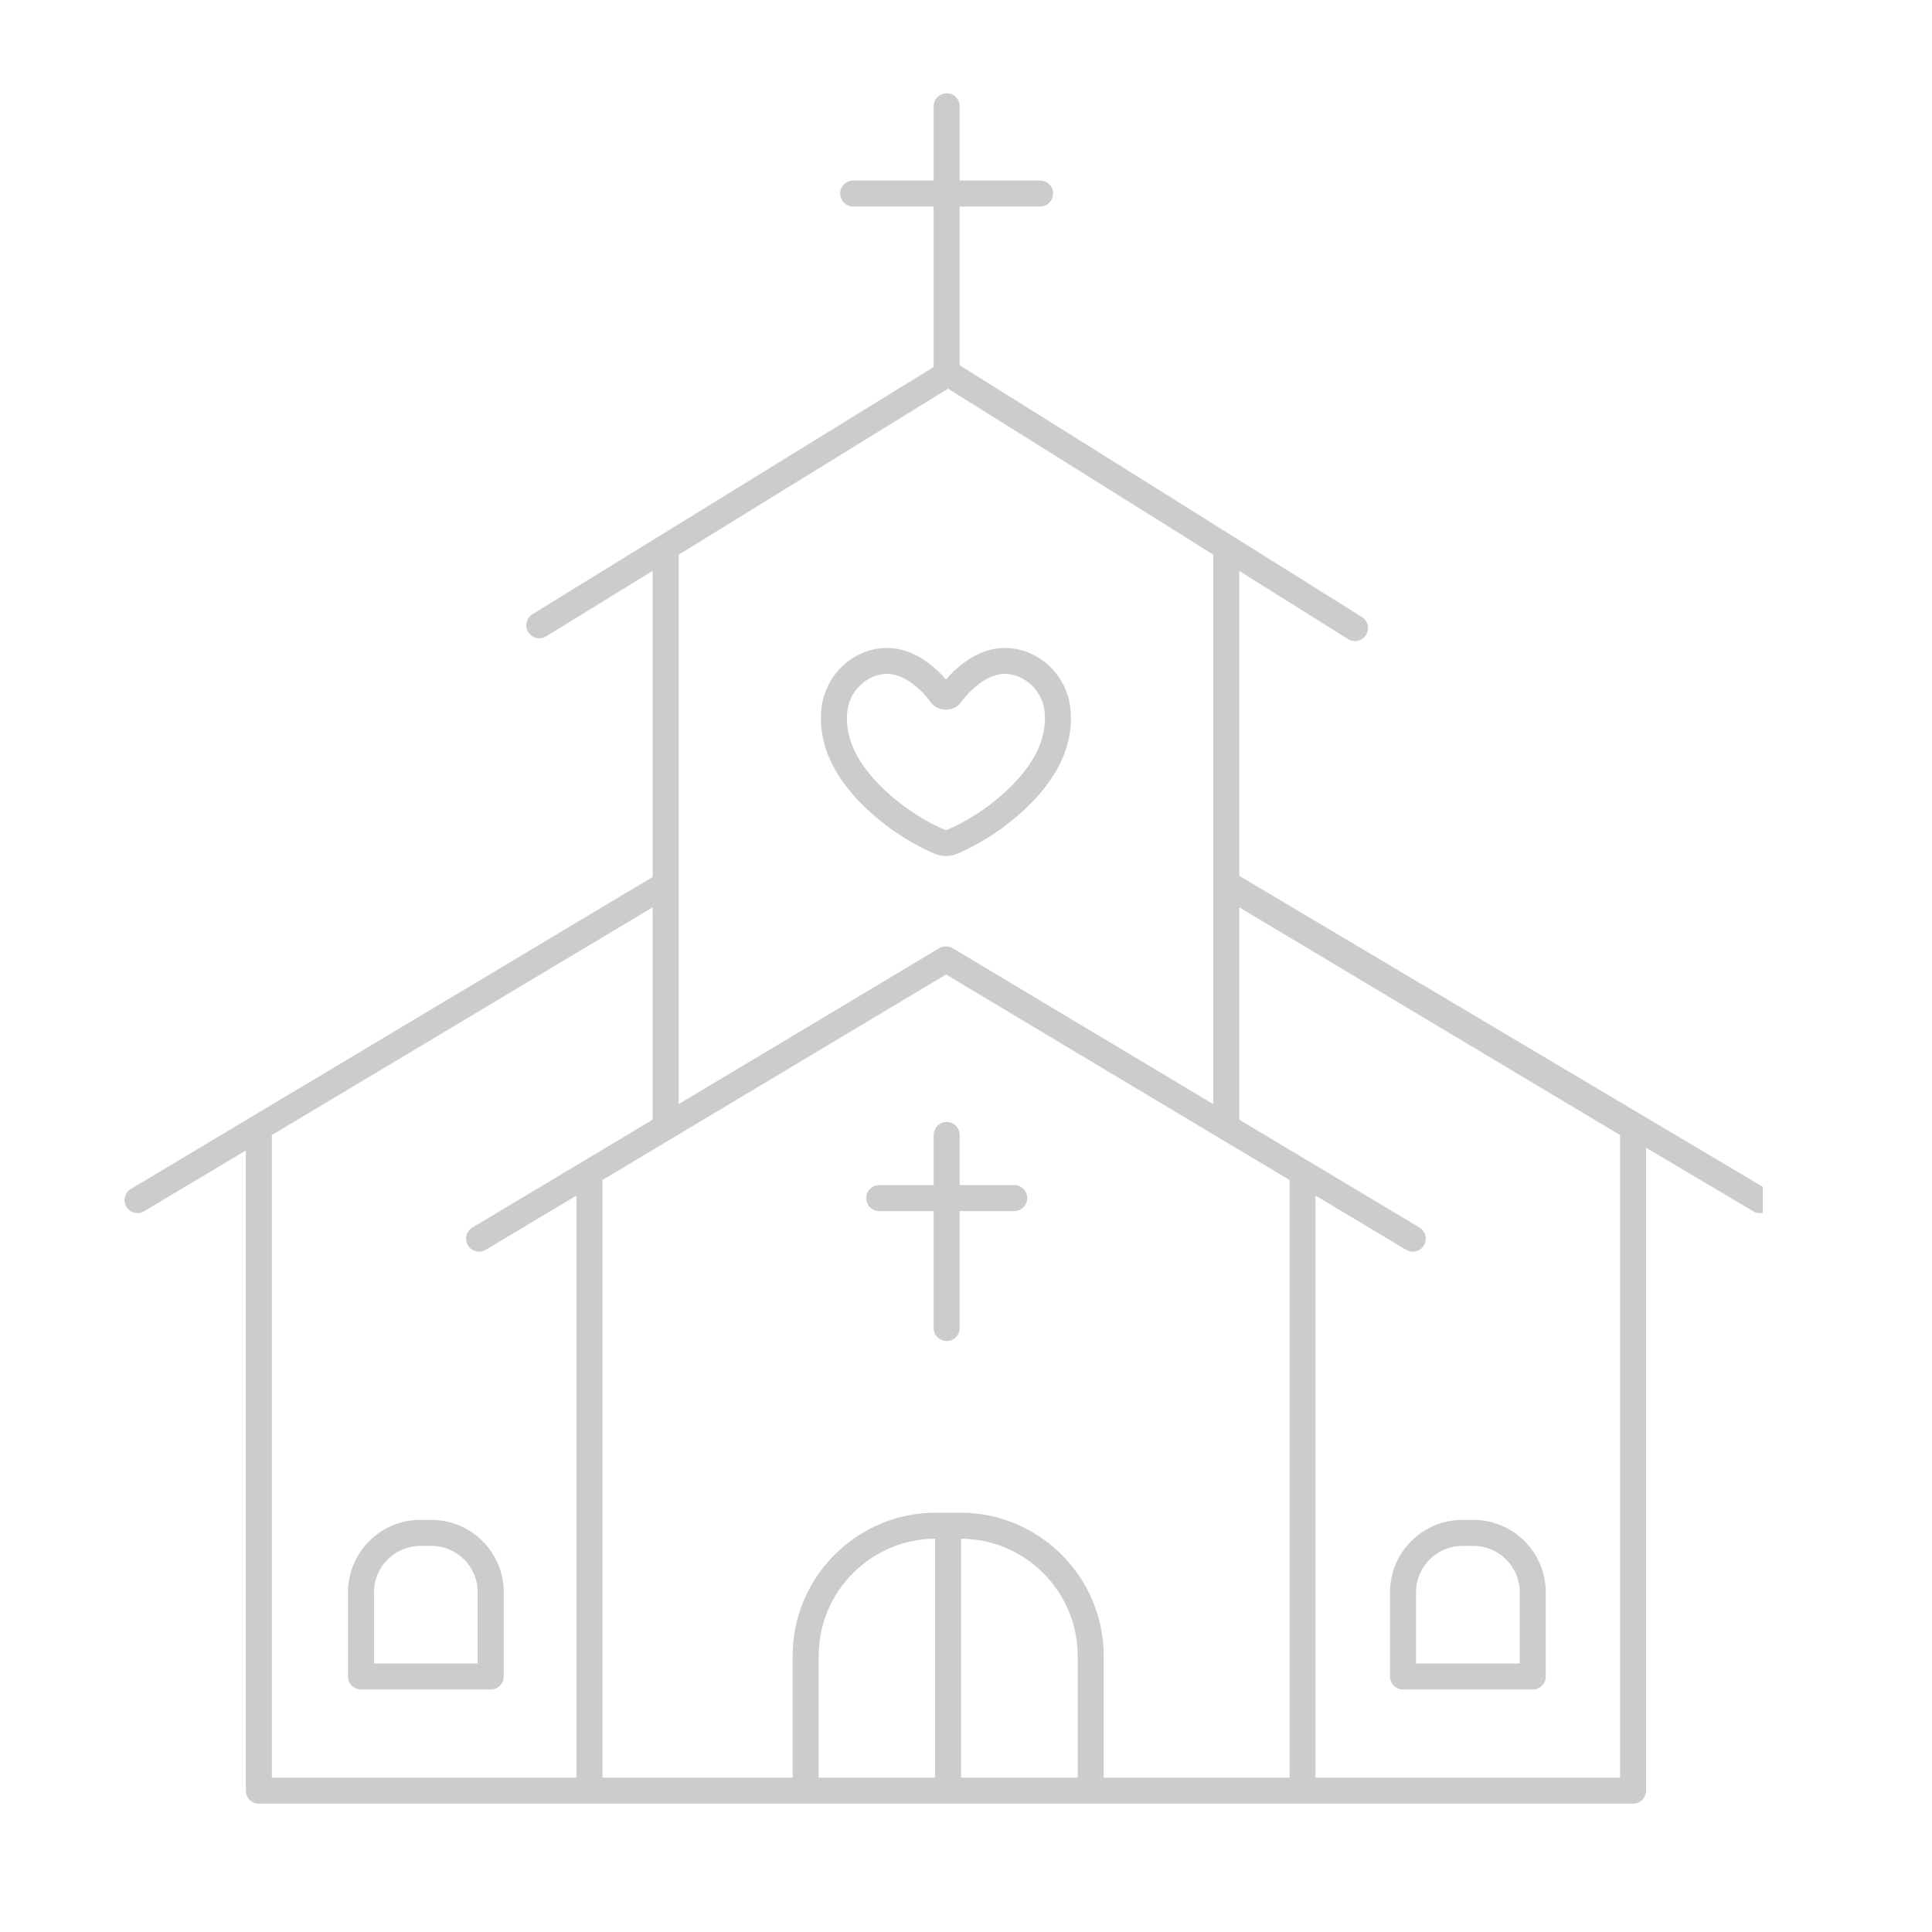 <svg xmlns="http://www.w3.org/2000/svg" xmlns:xlink="http://www.w3.org/1999/xlink" width="70" zoomAndPan="magnify" viewBox="0 0 52.5 52.5" height="70" preserveAspectRatio="xMidYMid meet" version="1.0"><defs><clipPath id="3d1b2c5ccc"><path d="M 3.324 2.535 L 47.902 2.535 L 47.902 49.336 L 3.324 49.336 Z M 3.324 2.535 " clip-rule="nonzero"/></clipPath></defs><path fill="#cbcccd" d="M 37.773 43.266 L 37.773 45.559 C 37.773 45.754 37.934 45.91 38.129 45.91 L 41.652 45.91 C 41.848 45.91 42.004 45.754 42.004 45.559 L 42.004 43.266 C 42.004 42.184 41.121 41.301 40.039 41.301 L 39.738 41.301 C 38.656 41.301 37.773 42.184 37.773 43.266 Z M 38.48 43.266 C 38.48 42.57 39.047 42.008 39.738 42.008 L 40.039 42.008 C 40.734 42.008 41.297 42.57 41.297 43.266 L 41.297 45.203 L 38.48 45.203 Z M 38.48 43.266 " fill-opacity="1" fill-rule="nonzero"/><path fill="#cbcccd" d="M 11.723 41.301 L 11.422 41.301 C 10.34 41.301 9.457 42.184 9.457 43.266 L 9.457 45.559 C 9.457 45.754 9.617 45.91 9.812 45.91 L 13.332 45.91 C 13.527 45.91 13.688 45.754 13.688 45.559 L 13.688 43.266 C 13.688 42.184 12.805 41.301 11.723 41.301 Z M 12.98 45.203 L 10.164 45.203 L 10.164 43.266 C 10.164 42.57 10.73 42.008 11.422 42.008 L 11.723 42.008 C 12.414 42.008 12.98 42.57 12.98 43.266 Z M 12.98 45.203 " fill-opacity="1" fill-rule="nonzero"/><g clip-path="url(#3d1b2c5ccc)"><path fill="#cbcccd" d="M 3.918 32.914 L 6.68 31.262 L 6.68 48.66 C 6.68 48.855 6.84 49.012 7.035 49.012 L 44.375 49.012 C 44.57 49.012 44.73 48.855 44.73 48.66 L 44.73 31.188 L 47.641 32.914 C 47.695 32.949 47.758 32.965 47.82 32.965 C 47.941 32.965 48.059 32.902 48.125 32.793 C 48.223 32.625 48.168 32.406 48 32.309 L 33.676 23.801 L 33.676 15.516 L 36.633 17.367 C 36.691 17.402 36.758 17.422 36.82 17.422 C 36.938 17.422 37.055 17.359 37.121 17.254 C 37.223 17.09 37.172 16.871 37.008 16.766 L 33.512 14.578 L 32.016 13.641 L 26.078 9.926 L 26.078 5.613 L 28.266 5.613 C 28.461 5.613 28.617 5.453 28.617 5.258 C 28.617 5.062 28.461 4.906 28.266 4.906 L 26.078 4.906 L 26.078 2.887 C 26.078 2.691 25.922 2.535 25.727 2.535 C 25.531 2.535 25.371 2.691 25.371 2.887 L 25.371 4.906 L 23.188 4.906 C 22.992 4.906 22.832 5.062 22.832 5.258 C 22.832 5.453 22.992 5.613 23.188 5.613 L 25.371 5.613 L 25.371 9.973 L 14.469 16.691 C 14.305 16.793 14.25 17.012 14.355 17.176 C 14.457 17.344 14.676 17.395 14.84 17.293 L 17.734 15.512 L 17.734 23.832 L 3.555 32.309 C 3.391 32.406 3.336 32.625 3.434 32.793 C 3.535 32.961 3.75 33.016 3.918 32.914 Z M 25.41 48.305 L 22.246 48.305 L 22.246 45 C 22.246 43.25 23.664 41.824 25.41 41.812 Z M 29.285 48.305 L 26.117 48.305 L 26.117 41.812 C 27.867 41.824 29.285 43.25 29.285 45 Z M 33.676 24.656 L 44.023 30.844 L 44.023 48.305 L 35.746 48.305 L 35.746 32.488 L 38.207 33.961 C 38.266 33.996 38.328 34.012 38.391 34.012 C 38.512 34.012 38.629 33.949 38.695 33.84 C 38.793 33.672 38.738 33.453 38.57 33.355 L 35.574 31.562 L 33.676 30.426 Z M 18.441 15.074 L 25.59 10.668 L 25.762 10.562 L 31.965 14.441 L 32.969 15.074 L 32.969 30.004 L 25.887 25.766 C 25.773 25.699 25.637 25.699 25.523 25.766 L 18.441 30.004 Z M 21.41 29.051 L 25.707 26.48 L 30 29.051 L 35.043 32.066 L 35.043 48.305 L 29.992 48.305 L 29.992 45 C 29.992 42.852 28.242 41.105 26.094 41.105 L 25.434 41.105 C 23.285 41.105 21.539 42.852 21.539 45 L 21.539 48.305 L 16.371 48.305 L 16.371 32.066 Z M 7.387 30.844 L 17.734 24.656 L 17.734 30.426 L 15.836 31.562 L 12.84 33.355 C 12.672 33.453 12.617 33.672 12.715 33.84 C 12.816 34.008 13.035 34.062 13.203 33.961 L 15.664 32.488 L 15.664 48.305 L 7.387 48.305 Z M 7.387 30.844 " fill-opacity="1" fill-rule="nonzero"/></g><path fill="#cbcccd" d="M 23.891 32.91 L 25.371 32.91 L 25.371 36.09 C 25.371 36.285 25.531 36.441 25.727 36.441 C 25.922 36.441 26.078 36.285 26.078 36.09 L 26.078 32.91 L 27.559 32.91 C 27.754 32.91 27.914 32.754 27.914 32.559 C 27.914 32.363 27.754 32.203 27.559 32.203 L 26.078 32.203 L 26.078 30.844 C 26.078 30.648 25.922 30.488 25.727 30.488 C 25.531 30.488 25.371 30.648 25.371 30.844 L 25.371 32.203 L 23.891 32.203 C 23.695 32.203 23.539 32.363 23.539 32.559 C 23.539 32.754 23.695 32.91 23.891 32.91 Z M 23.891 32.91 " fill-opacity="1" fill-rule="nonzero"/><path fill="#cbcccd" d="M 25.715 23.262 C 25.82 23.258 25.926 23.238 26.023 23.195 C 26.191 23.125 26.355 23.043 26.551 22.934 C 26.781 22.809 27.008 22.664 27.223 22.508 C 28.559 21.523 29.203 20.406 29.09 19.273 C 29 18.363 28.262 17.648 27.379 17.609 C 26.977 17.59 26.566 17.73 26.188 18.012 C 26.008 18.148 25.844 18.301 25.707 18.465 C 25.566 18.301 25.402 18.148 25.223 18.012 C 24.844 17.73 24.434 17.59 24.031 17.609 C 23.148 17.648 22.41 18.363 22.32 19.273 C 22.207 20.406 22.852 21.523 24.188 22.508 C 24.402 22.664 24.629 22.809 24.859 22.934 C 25.055 23.043 25.219 23.125 25.391 23.195 C 25.488 23.238 25.598 23.262 25.703 23.262 C 25.707 23.262 25.711 23.262 25.715 23.262 Z M 25.199 22.316 C 24.996 22.203 24.797 22.074 24.605 21.938 C 23.824 21.359 22.914 20.445 23.023 19.344 C 23.078 18.789 23.535 18.34 24.066 18.312 C 24.078 18.312 24.09 18.312 24.102 18.312 C 24.383 18.312 24.633 18.457 24.797 18.578 C 24.988 18.723 25.152 18.887 25.277 19.066 C 25.375 19.203 25.535 19.285 25.707 19.285 C 25.875 19.285 26.035 19.203 26.133 19.062 C 26.258 18.887 26.422 18.723 26.613 18.578 C 26.785 18.449 27.051 18.301 27.344 18.312 C 27.875 18.34 28.332 18.789 28.387 19.344 C 28.496 20.445 27.586 21.359 26.805 21.938 C 26.617 22.074 26.414 22.203 26.207 22.316 C 26.035 22.414 25.891 22.484 25.75 22.543 C 25.734 22.551 25.723 22.555 25.707 22.555 C 25.691 22.555 25.676 22.551 25.664 22.543 C 25.52 22.484 25.375 22.414 25.199 22.316 Z M 25.199 22.316 " fill-opacity="1" fill-rule="nonzero"/></svg>